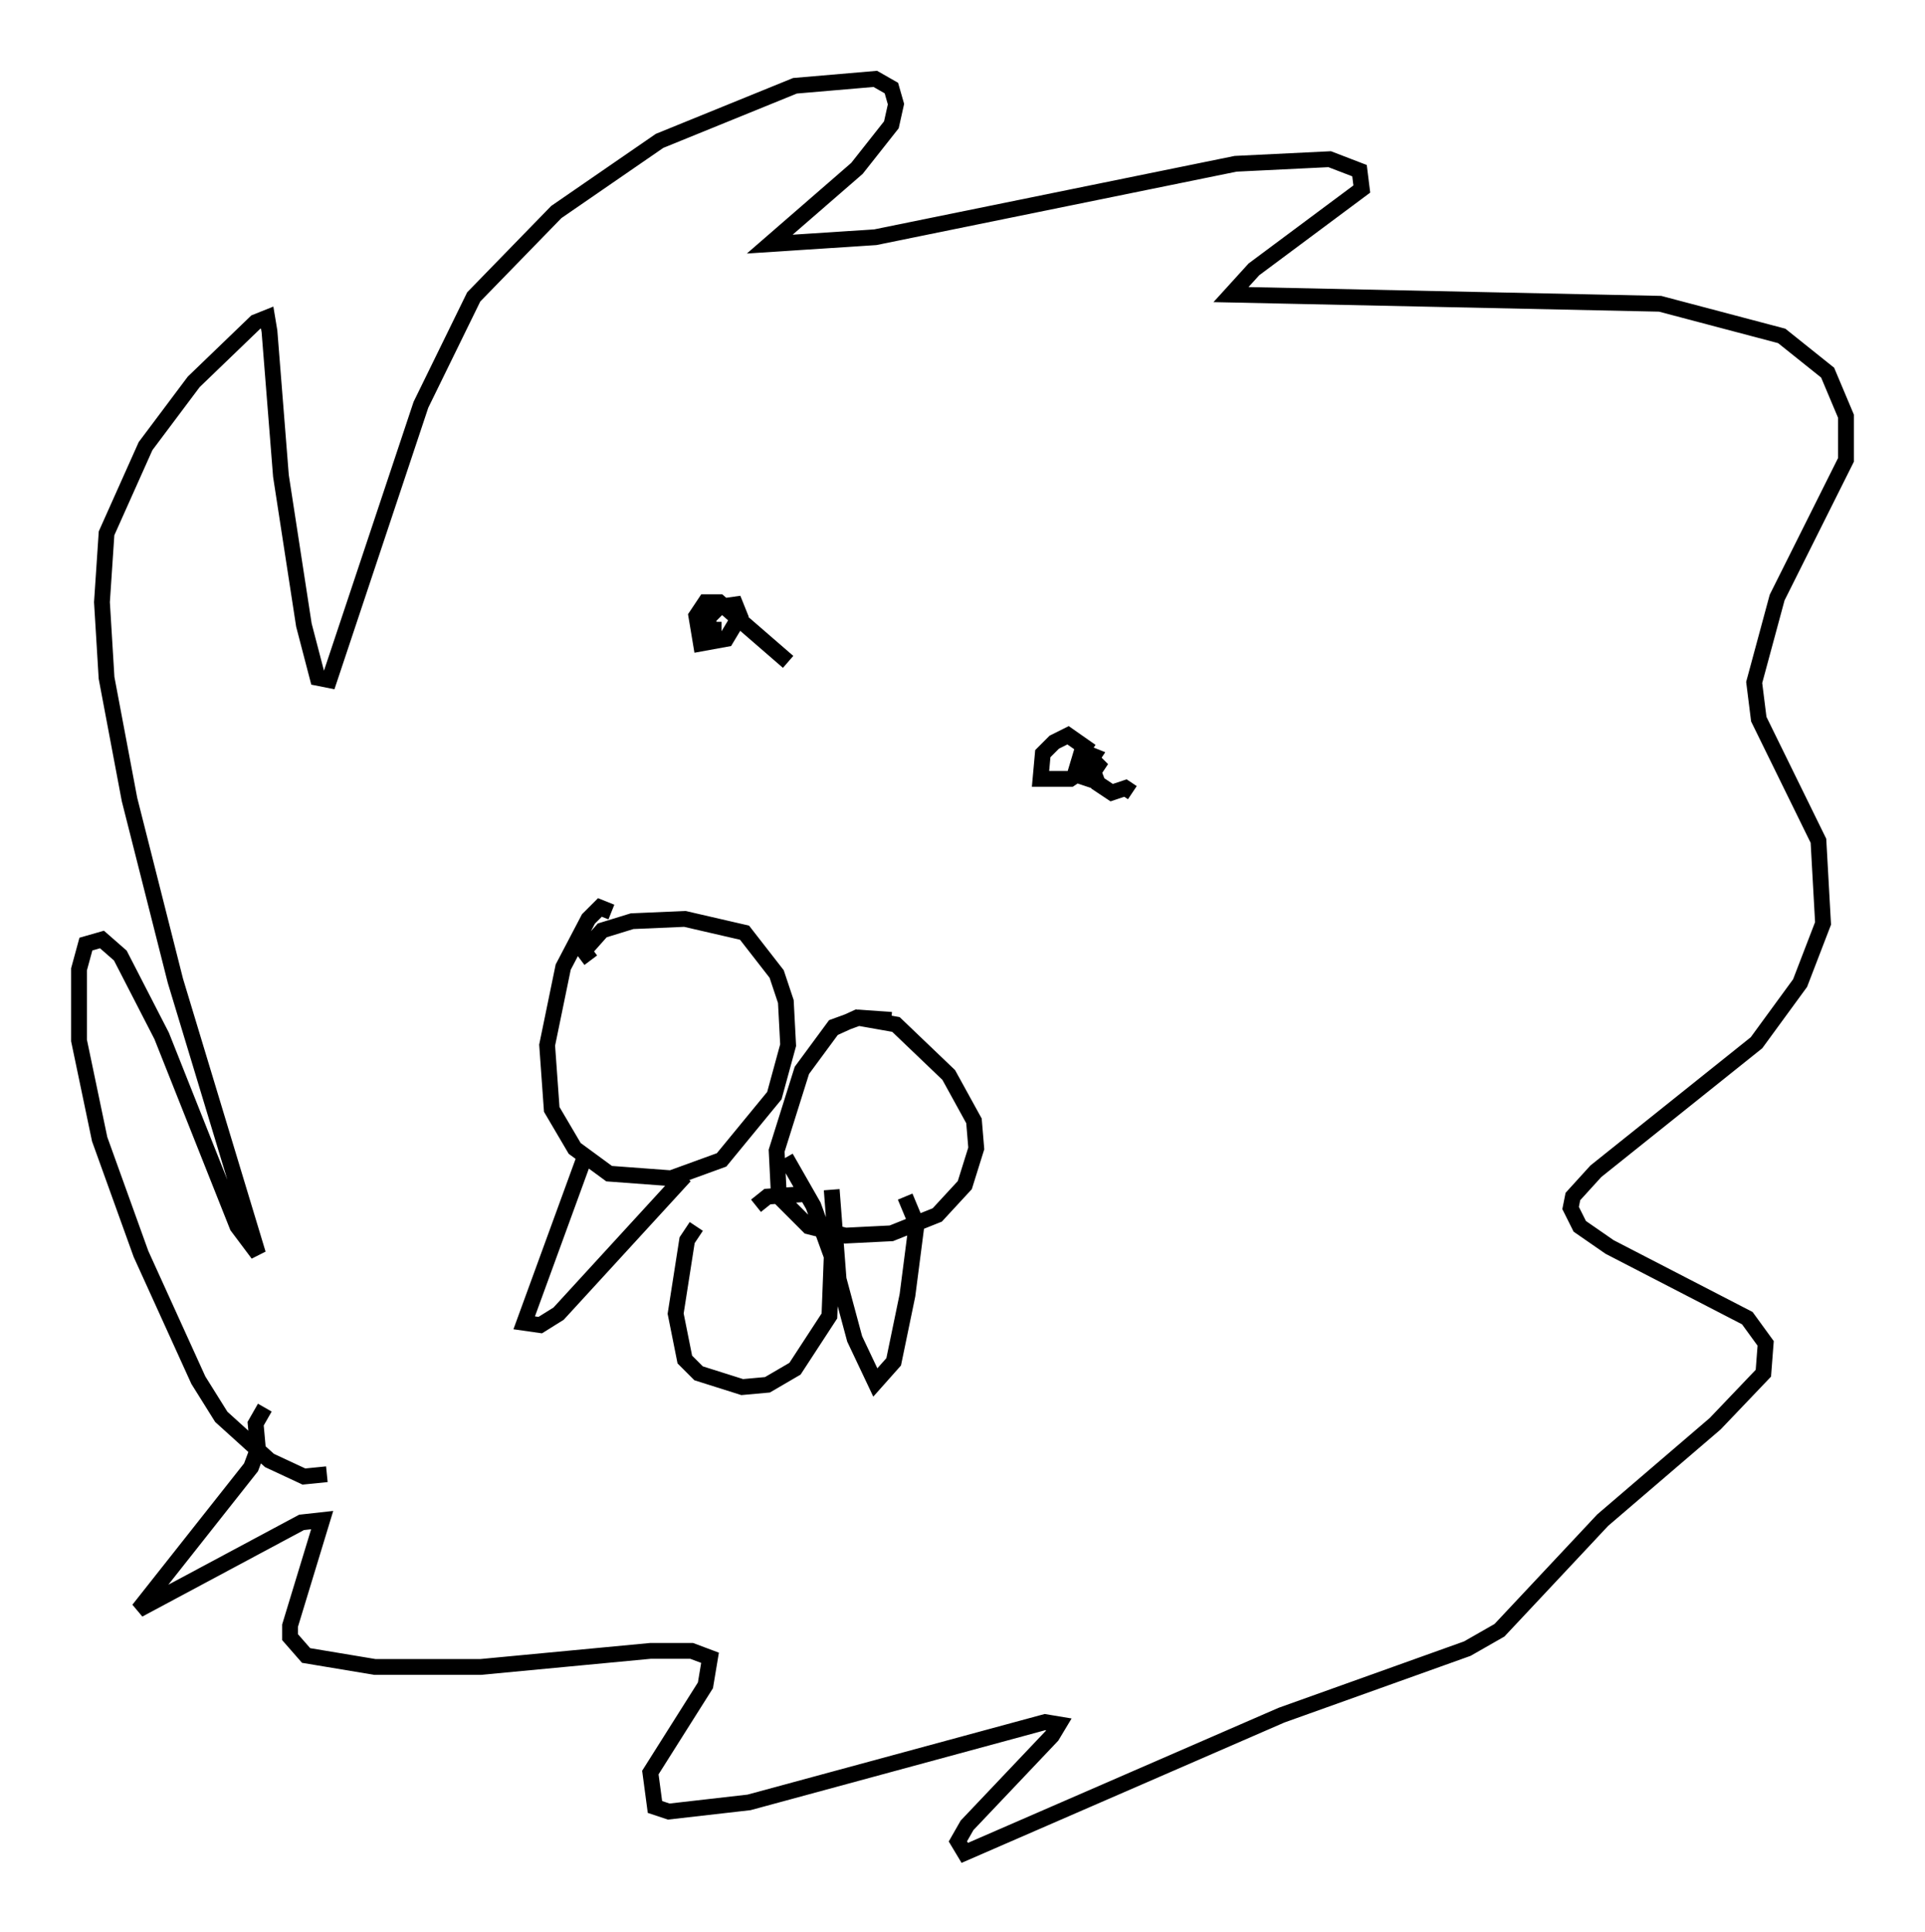 <?xml version="1.0" encoding="utf-8" ?>
<svg baseProfile="full" height="122.279" version="1.1" width="121.843" xmlns="http://www.w3.org/2000/svg" xmlns:ev="http://www.w3.org/2001/xml-events" xmlns:xlink="http://www.w3.org/1999/xlink"><defs /><rect fill="white" height="122.279" width="121.843" x="0" y="0" /><path d="M37.972, 62.374 m0.726, -4.648 l-0.726, -0.291 -0.726, 0.726 l-1.598, 3.05 -1.017, 4.939 l0.291, 4.067 1.453, 2.469 l2.179, 1.598 3.922, 0.291 l3.196, -1.162 3.341, -4.067 l0.872, -3.196 -0.145, -2.76 l-0.581, -1.743 -2.034, -2.615 l-3.777, -0.872 -3.341, 0.145 l-1.888, 0.581 -1.162, 1.307 l0.436, 0.581 m19.028, 3.777 l-2.034, -0.145 -1.598, 0.581 l-2.034, 2.76 -1.598, 5.084 l0.145, 2.905 1.888, 1.888 l2.324, 0.581 2.905, -0.145 l2.905, -1.162 1.743, -1.888 l0.726, -2.324 -0.145, -1.743 l-1.598, -2.905 -3.341, -3.196 l-2.469, -0.436 -1.598, 0.726 m-8.57, 12.492 l-0.581, 0.872 -0.726, 4.648 l0.581, 2.905 0.872, 0.872 l2.76, 0.872 1.598, -0.145 l1.743, -1.017 2.179, -3.341 l0.145, -3.777 -1.162, -3.196 l-1.743, -3.05 m-12.637, -0.291 l-3.922, 10.749 1.017, 0.145 l1.162, -0.726 7.989, -8.715 m4.503, 1.888 l0.726, -0.581 2.179, -0.145 m1.888, -0.291 l0.436, 5.665 1.017, 3.777 l1.307, 2.76 1.162, -1.307 l0.872, -4.212 0.581, -4.503 l-0.726, -1.743 m-7.408, -33.844 l-4.358, -3.777 -0.872, 0.0 l-0.581, 0.872 0.291, 1.743 l1.598, -0.291 0.872, -1.453 l-0.291, -0.726 -1.017, 0.145 l-0.726, 0.726 0.145, 0.726 l0.726, 0.0 m23.385, 7.698 l-1.453, -1.017 -0.872, 0.436 l-0.726, 0.726 -0.145, 1.598 l1.888, 0.0 0.872, -0.581 l0.581, -0.872 -0.726, -0.291 l-0.436, 1.453 0.872, 0.291 l0.581, -0.872 -0.726, -0.726 l0.726, 1.888 0.872, 0.581 l0.872, -0.291 0.436, 0.291 m-50.983, 43.14 l-1.453, 0.145 -2.179, -1.017 l-3.05, -2.76 -1.453, -2.324 l-3.631, -7.989 -2.615, -7.263 l-1.307, -6.246 0.0, -4.503 l0.436, -1.598 1.017, -0.291 l1.162, 1.017 2.615, 5.084 l4.793, 12.056 1.307, 1.743 l-5.229, -17.285 -2.905, -11.475 l-1.453, -7.698 -0.291, -4.793 l0.291, -4.358 2.469, -5.52 l3.05, -4.067 3.922, -3.777 l0.726, -0.291 0.145, 0.872 l0.726, 9.151 1.453, 9.441 l0.872, 3.341 0.726, 0.145 l5.81, -17.43 3.341, -6.827 l5.229, -5.374 6.536, -4.503 l8.57, -3.486 5.084, -0.436 l1.017, 0.581 0.291, 1.017 l-0.291, 1.307 -2.179, 2.76 l-5.52, 4.793 6.682, -0.436 l22.804, -4.648 5.955, -0.291 l1.888, 0.726 0.145, 1.162 l-6.827, 5.084 -1.453, 1.598 l27.162, 0.581 7.698, 2.034 l2.905, 2.324 1.162, 2.76 l0.0, 2.76 -4.358, 8.715 l-1.453, 5.374 0.291, 2.324 l3.777, 7.698 0.291, 5.229 l-1.453, 3.777 -2.76, 3.777 l-10.168, 8.134 -1.453, 1.598 l-0.145, 0.726 0.581, 1.162 l1.888, 1.307 8.715, 4.503 l1.162, 1.598 -0.145, 1.888 l-3.05, 3.196 -7.117, 6.101 l-6.536, 6.972 -2.034, 1.162 l-11.765, 4.212 -20.045, 8.715 l-0.436, -0.726 0.581, -1.017 l5.374, -5.665 0.436, -0.726 l-0.872, -0.145 -18.737, 5.084 l-5.084, 0.581 -0.872, -0.291 l-0.291, -2.179 3.486, -5.52 l0.291, -1.743 -1.162, -0.436 l-2.615, 0.0 -10.749, 1.017 l-6.682, 0.0 -4.358, -0.726 l-1.017, -1.162 0.0, -0.726 l2.034, -6.682 -1.307, 0.145 l-10.313, 5.52 7.117, -9.006 l0.436, -1.162 -0.145, -1.598 l0.581, -1.017 " fill="none" stroke="black" stroke-width="1" /></svg>